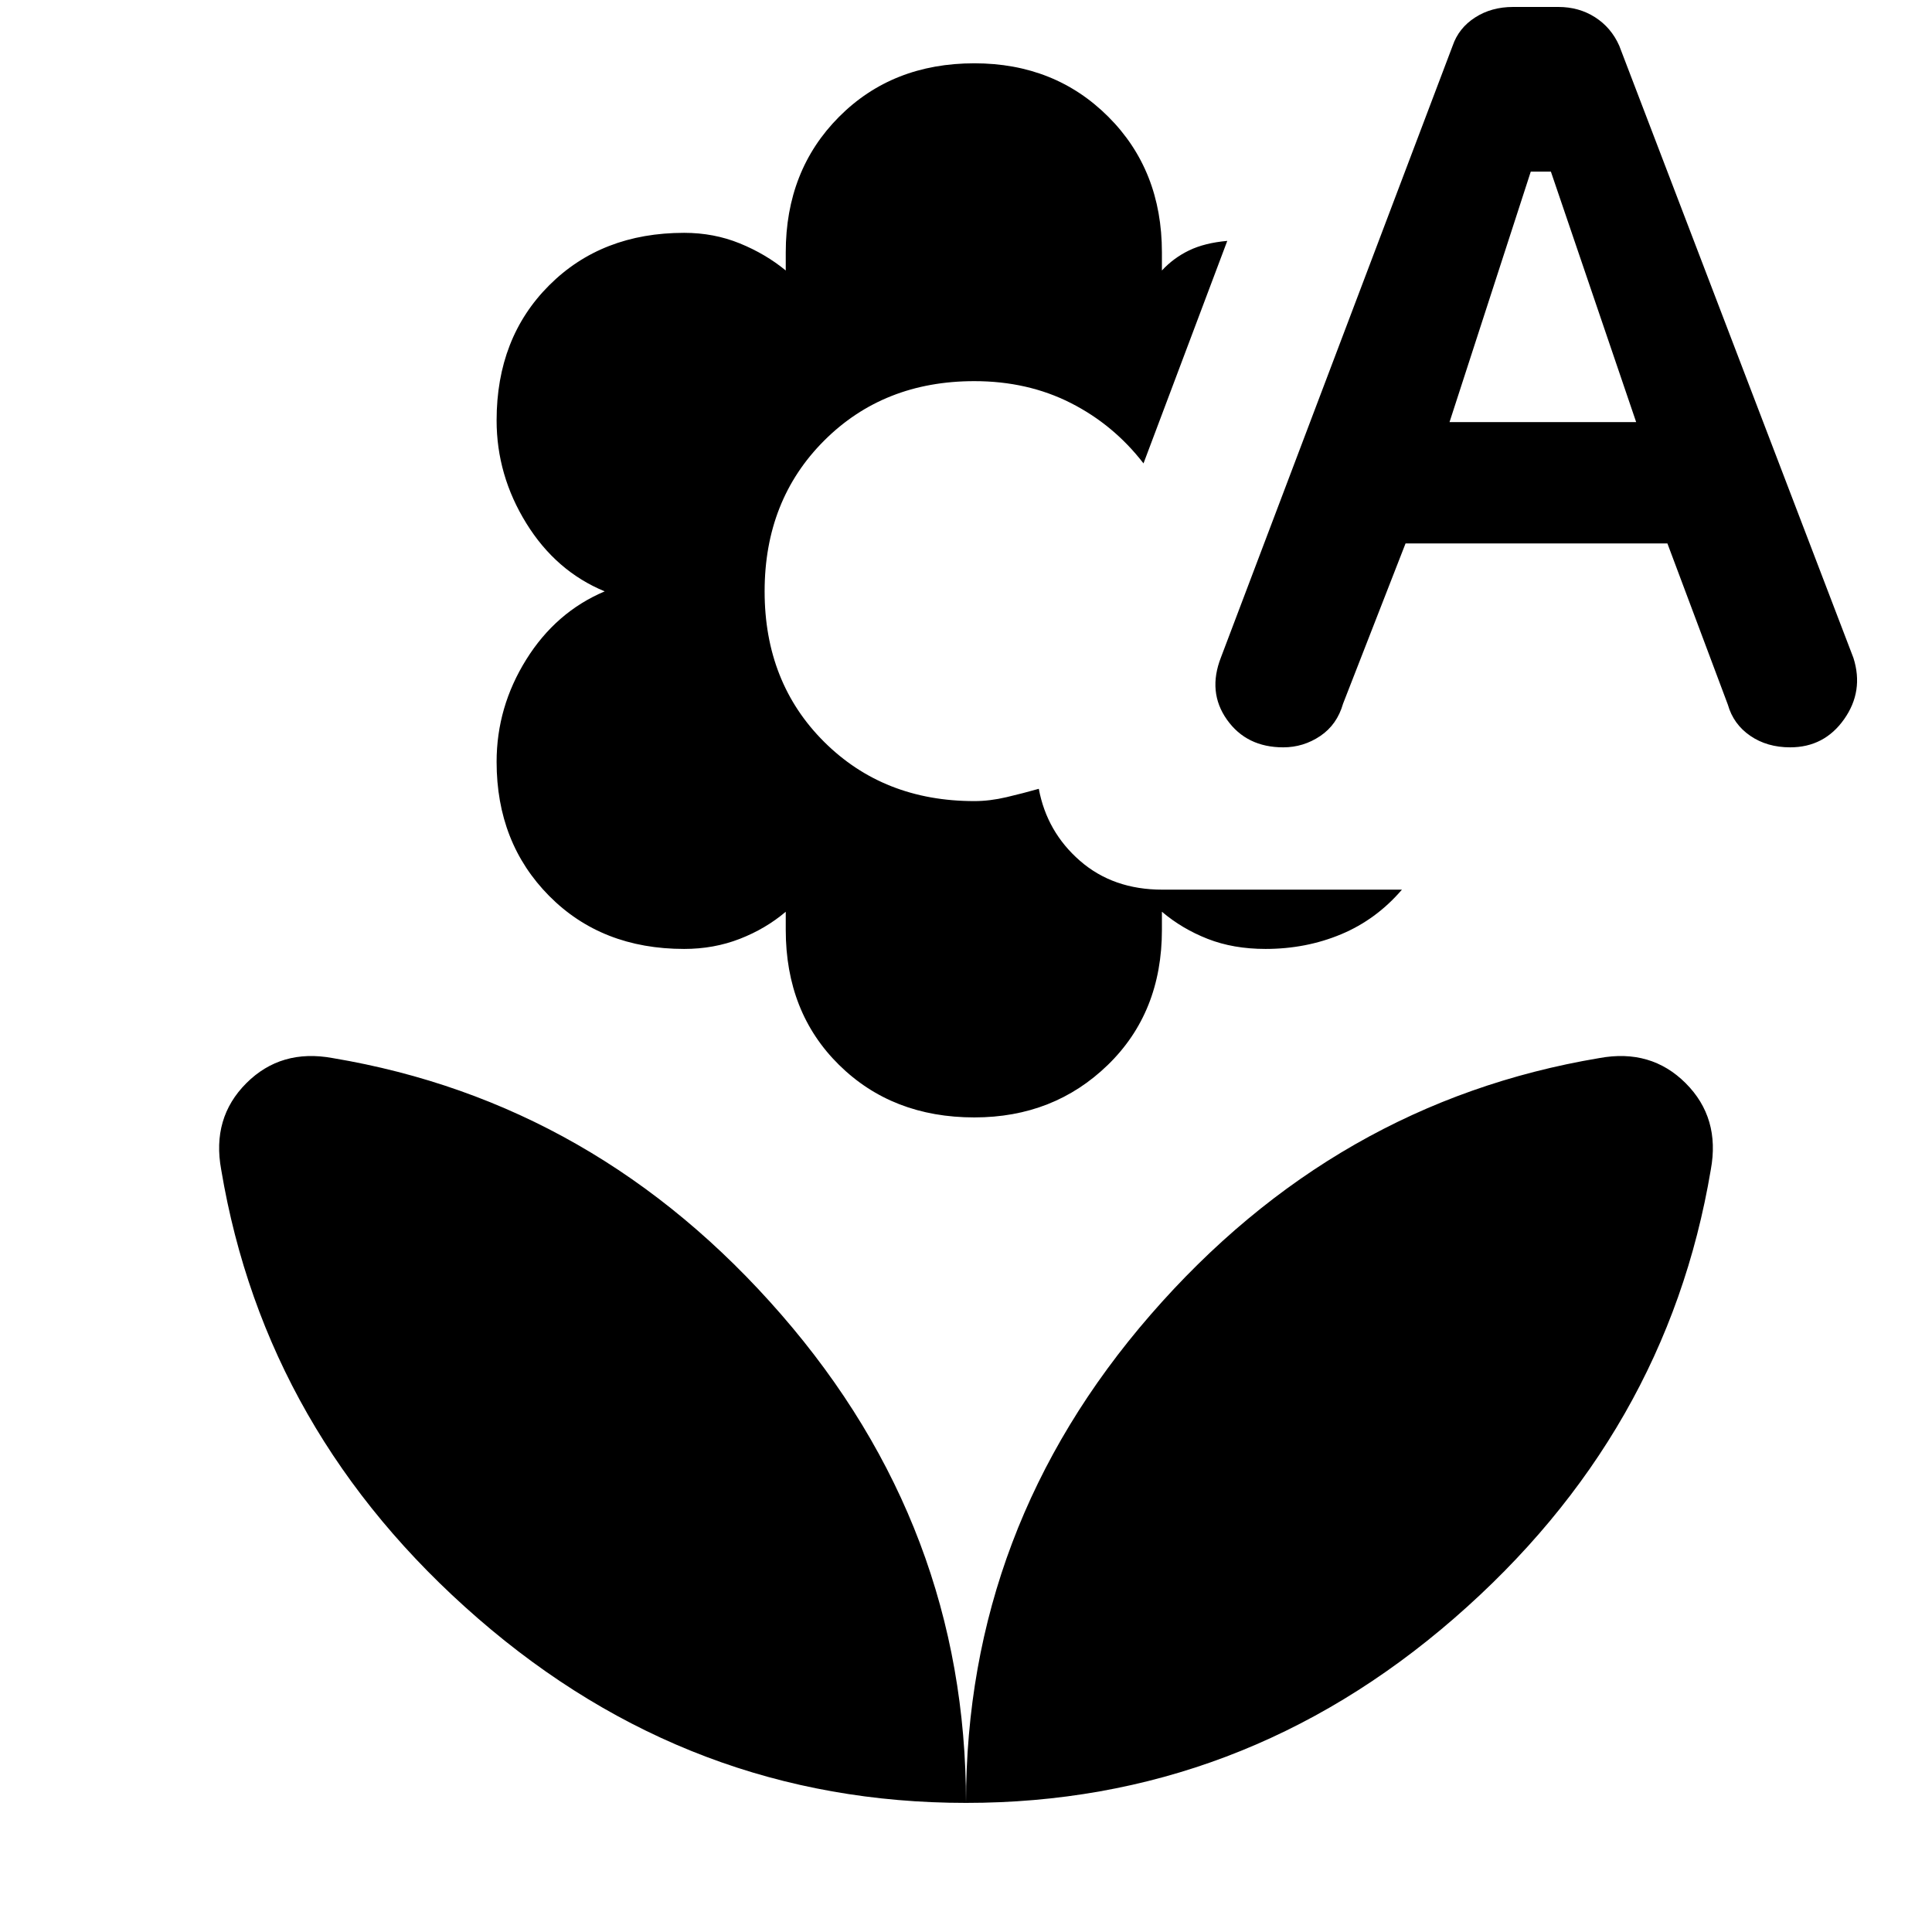 <svg xmlns="http://www.w3.org/2000/svg" height="48" viewBox="0 96 960 960" width="48"><path d="M484.152 651.239q-40.761 0-67.239-26.098t-26.478-67.098v-9q-10 8.479-22.859 13.479-12.859 5-27.619 5-41 0-67.098-26.359t-26.098-66.598q0-27.239 14.739-50.859 14.739-23.619 38.978-33.858-24.239-10-38.978-33.859t-14.739-51.098q0-41 26.098-67.098 26.098-26.097 67.098-26.097 14.76 0 27.619 5.239t22.859 13.478v-9q0-40.761 26.478-67.359 26.478-26.598 67.239-26.598 40 0 66.598 26.598t26.598 67.359v9q5.761-6.239 13.5-9.978t18.978-4.739l-41.63 110.565q-14.805-19.196-36.185-30.033-21.381-10.837-47.859-10.837-45.087 0-74.652 29.566-29.565 29.565-29.565 74.891 0 45.326 29.565 74.771 29.565 29.446 74.652 29.446 7.674 0 15.989-1.956 8.316-1.957 16.033-4.153 4 21.435 20.457 35.772 16.456 14.337 40.891 14.337h119.087q-12.761 14.87-30.196 22.163-17.435 7.294-37.587 7.294-16 0-28.739-5t-22.739-13.479v9q0 41-26.859 67.098t-66.337 26.098Zm214.261-285.217L667.37 445.63q-3 10.479-11.359 16.098-8.359 5.62-18.359 5.62-18.239 0-27.978-13.739-9.739-13.74-2.978-30.979l115.13-303.934q3-8.761 11.12-14 8.119-5.24 18.88-5.24h22.522q10.239 0 18.239 5.12t12 14.12l116.37 304.217q5.239 16.478-4.62 30.456-9.859 13.979-26.815 13.979-11.479 0-19.837-5.739-8.359-5.74-11.12-15.457l-30.043-80.13H698.413Zm21.848-60.283H813l-42.37-124.456h-10l-40.369 124.456ZM480 991.848q-136.978 0-242.533-91.696-105.554-91.695-127.554-222.956-4.761-25.718 12.478-42.957t42.957-12.478q131.261 22 222.956 127.554Q480 854.87 480 991.848Zm0 0q0-136.978 91.696-242.533 91.695-105.554 222.956-127.554 25.718-4.761 42.957 12.478t12.478 42.957q-22 131.261-127.554 222.956Q616.978 991.848 480 991.848Z"/></svg>